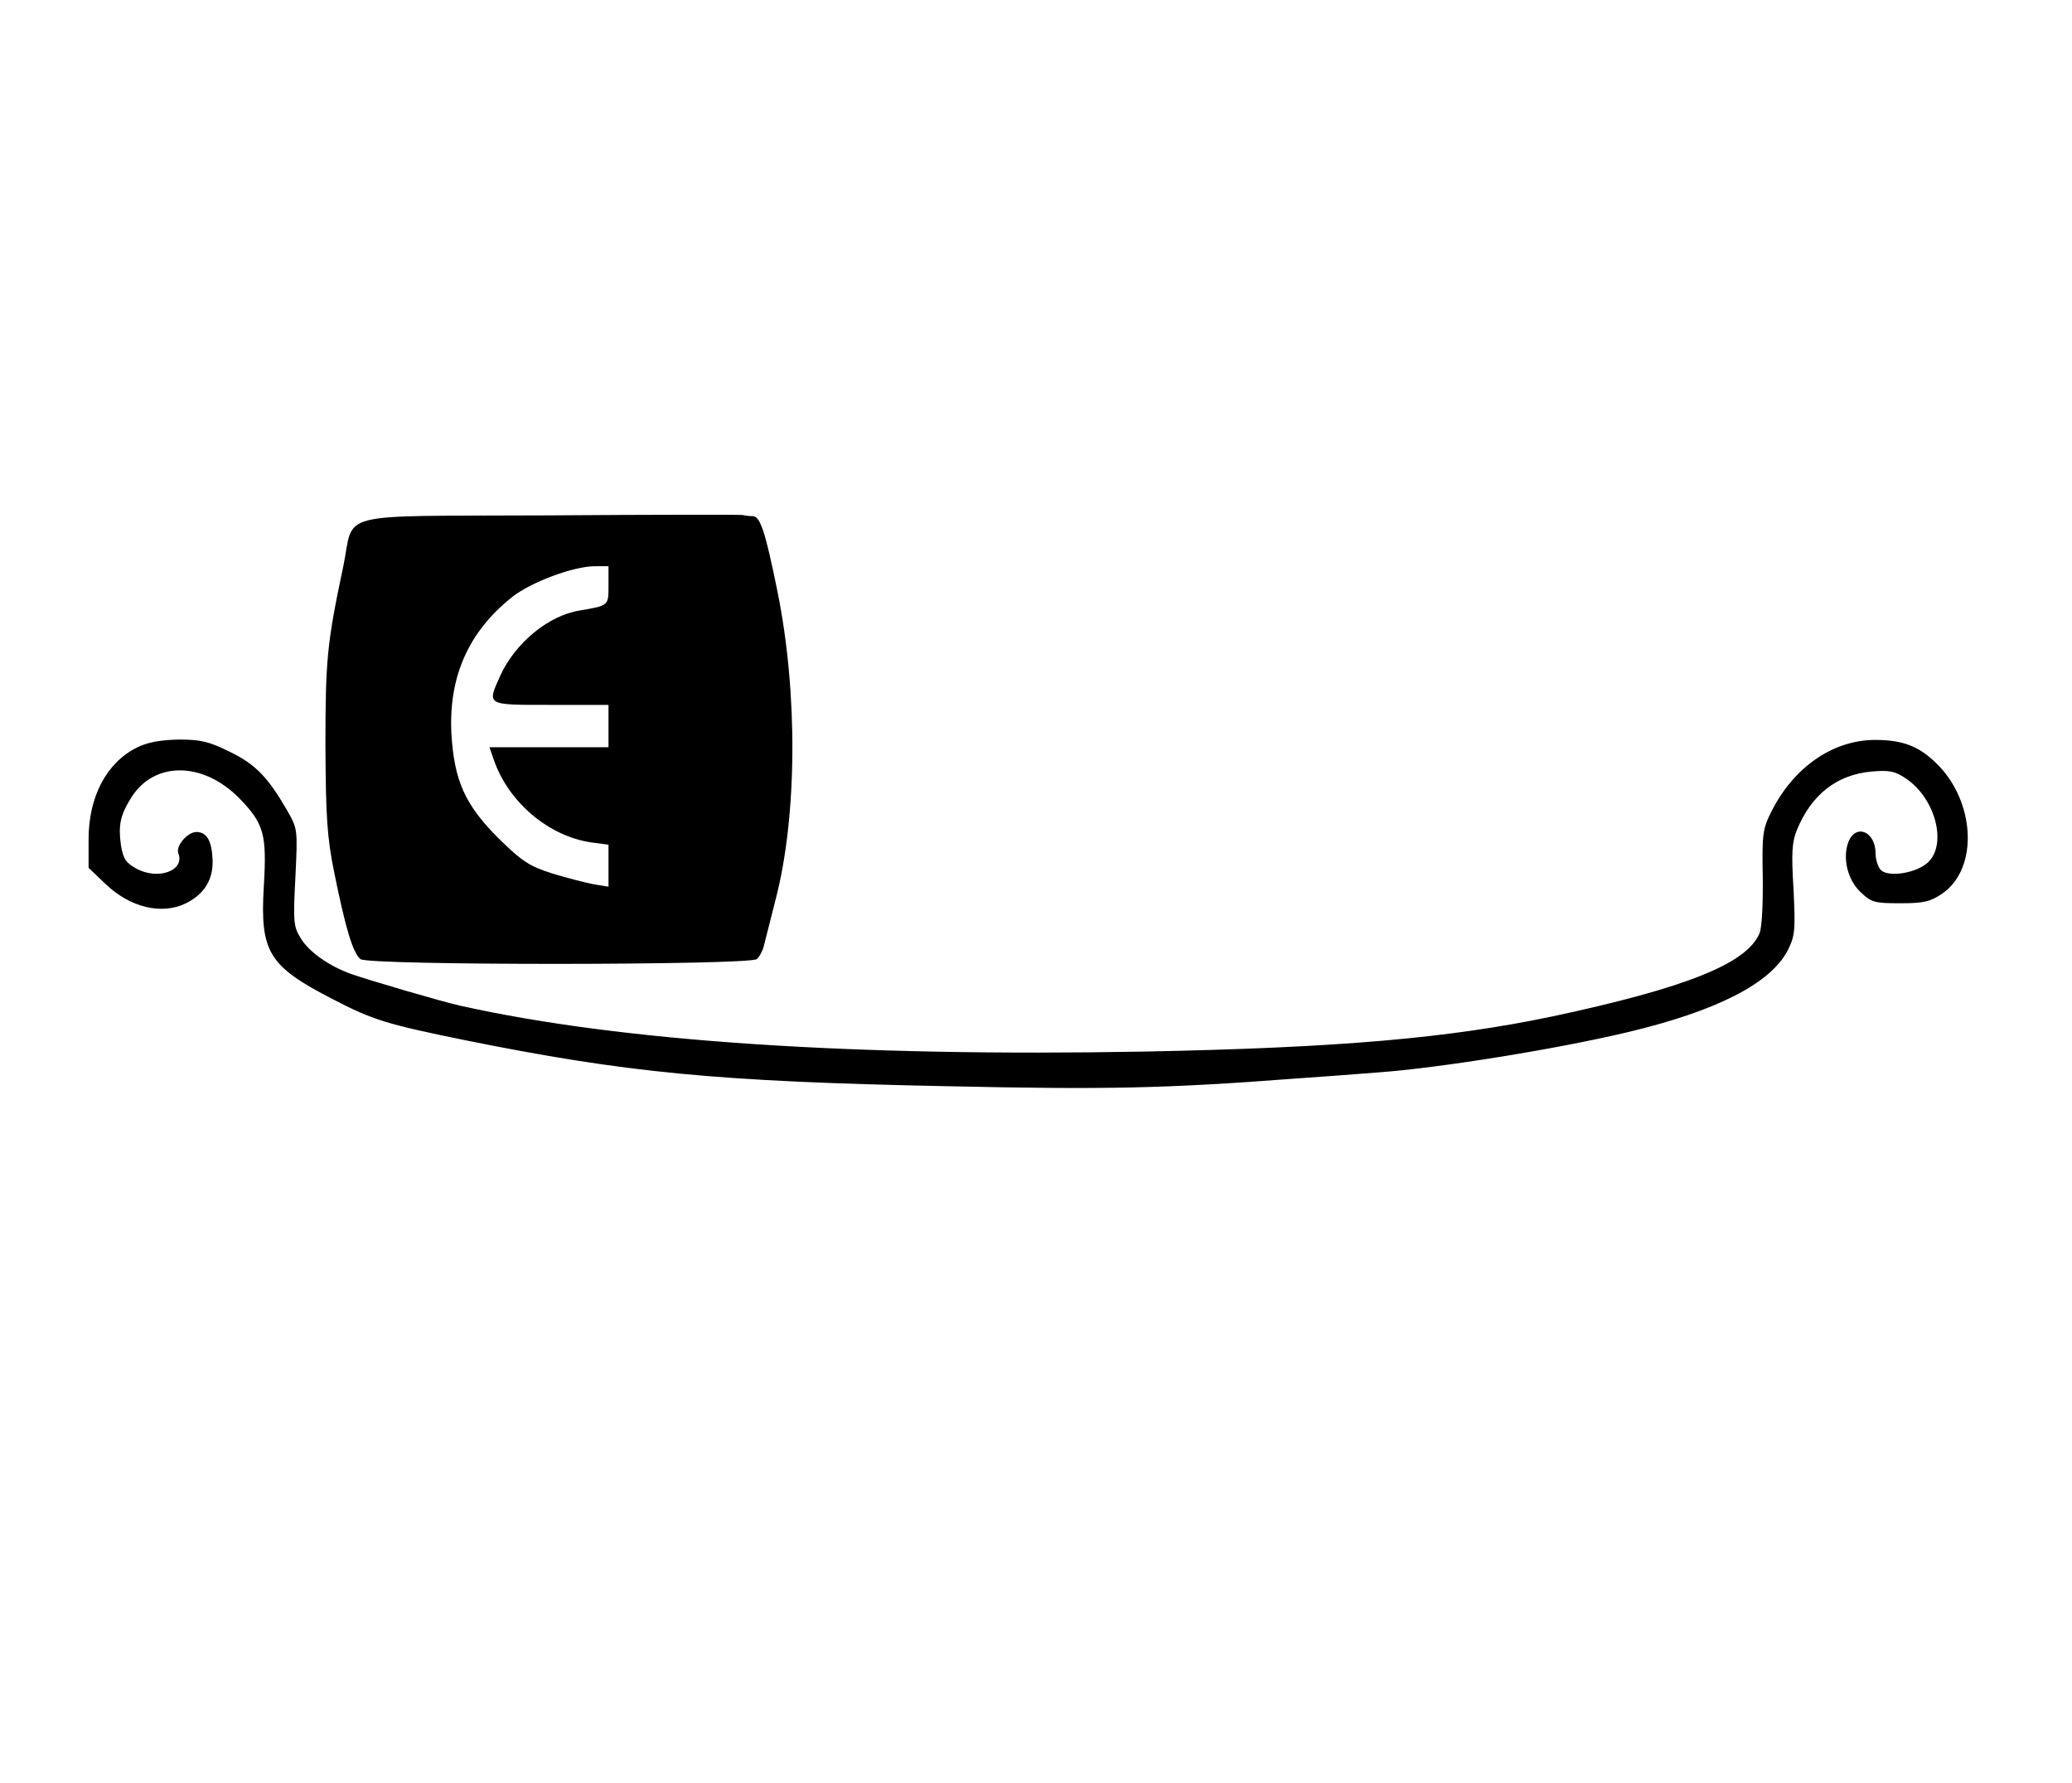 <?xml version="1.0" standalone="no"?>
<!DOCTYPE svg PUBLIC "-//W3C//DTD SVG 20010904//EN"
 "http://www.w3.org/TR/2001/REC-SVG-20010904/DTD/svg10.dtd">
<svg version="1.0" xmlns="http://www.w3.org/2000/svg"
 width="538pt" height="463pt" viewBox="0 0 538 463"
 preserveAspectRatio="xMidYMid meet">
<g transform="translate(0,463) scale(0.1,-0.1)"
fill="#000000" stroke="none">
<path d="M1425 3292 c-568 -3 -503 14 -534 -134 -42 -198 -46 -242 -46 -463 1
-186 4 -237 23 -331 29 -143 48 -208 68 -224 20 -17 1009 -16 1029 0 7 6 15
21 18 33 3 12 17 67 31 122 56 216 58 535 5 798 -32 158 -45 197 -65 197 -7 0
-18 1 -26 3 -7 1 -234 1 -503 -1z m155 -181 c0 -54 1 -53 -75 -66 -81 -13
-167 -84 -206 -169 -35 -78 -38 -76 131 -76 l150 0 0 -55 0 -55 -154 0 -155 0
11 -32 c38 -111 143 -199 253 -215 l45 -6 0 -54 0 -55 -37 6 c-21 4 -69 16
-108 28 -60 19 -79 31 -141 92 -87 87 -115 150 -122 273 -7 147 45 264 159
354 49 38 156 78 212 79 l37 0 0 -49z"/>
<path d="M355 2689 c-78 -39 -125 -127 -125 -238 l0 -74 43 -41 c64 -62 147
-82 210 -51 48 24 71 62 69 113 -2 49 -15 72 -42 72 -23 0 -54 -36 -47 -55 18
-45 -52 -71 -109 -40 -27 15 -34 25 -40 61 -7 51 -2 77 26 122 59 96 186 96
281 0 65 -67 72 -94 64 -229 -10 -171 12 -207 179 -293 104 -54 140 -65 341
-106 421 -85 657 -108 1255 -120 411 -9 565 -6 905 20 72 5 168 12 215 16 154
11 460 60 645 104 232 55 373 127 417 213 19 38 20 52 15 158 -6 95 -4 124 9
155 38 92 104 143 194 151 46 4 61 1 90 -19 76 -52 106 -170 56 -217 -29 -27
-99 -39 -121 -21 -8 7 -15 27 -15 44 0 58 -52 79 -71 29 -15 -41 -2 -97 32
-129 28 -27 37 -29 103 -29 61 0 78 4 109 25 96 66 86 243 -18 341 -44 42 -84
57 -151 58 -111 2 -215 -68 -274 -185 -23 -45 -25 -59 -23 -169 1 -67 -2 -132
-8 -147 -32 -79 -188 -142 -539 -217 -268 -56 -550 -81 -1055 -91 -758 -14
-1363 26 -1780 119 -49 11 -237 66 -285 83 -57 21 -108 57 -129 92 -19 30 -20
43 -14 159 6 124 6 125 -22 174 -50 86 -82 119 -148 151 -54 27 -76 32 -133
32 -48 -1 -81 -7 -109 -21z"/>
</g>
</svg>
